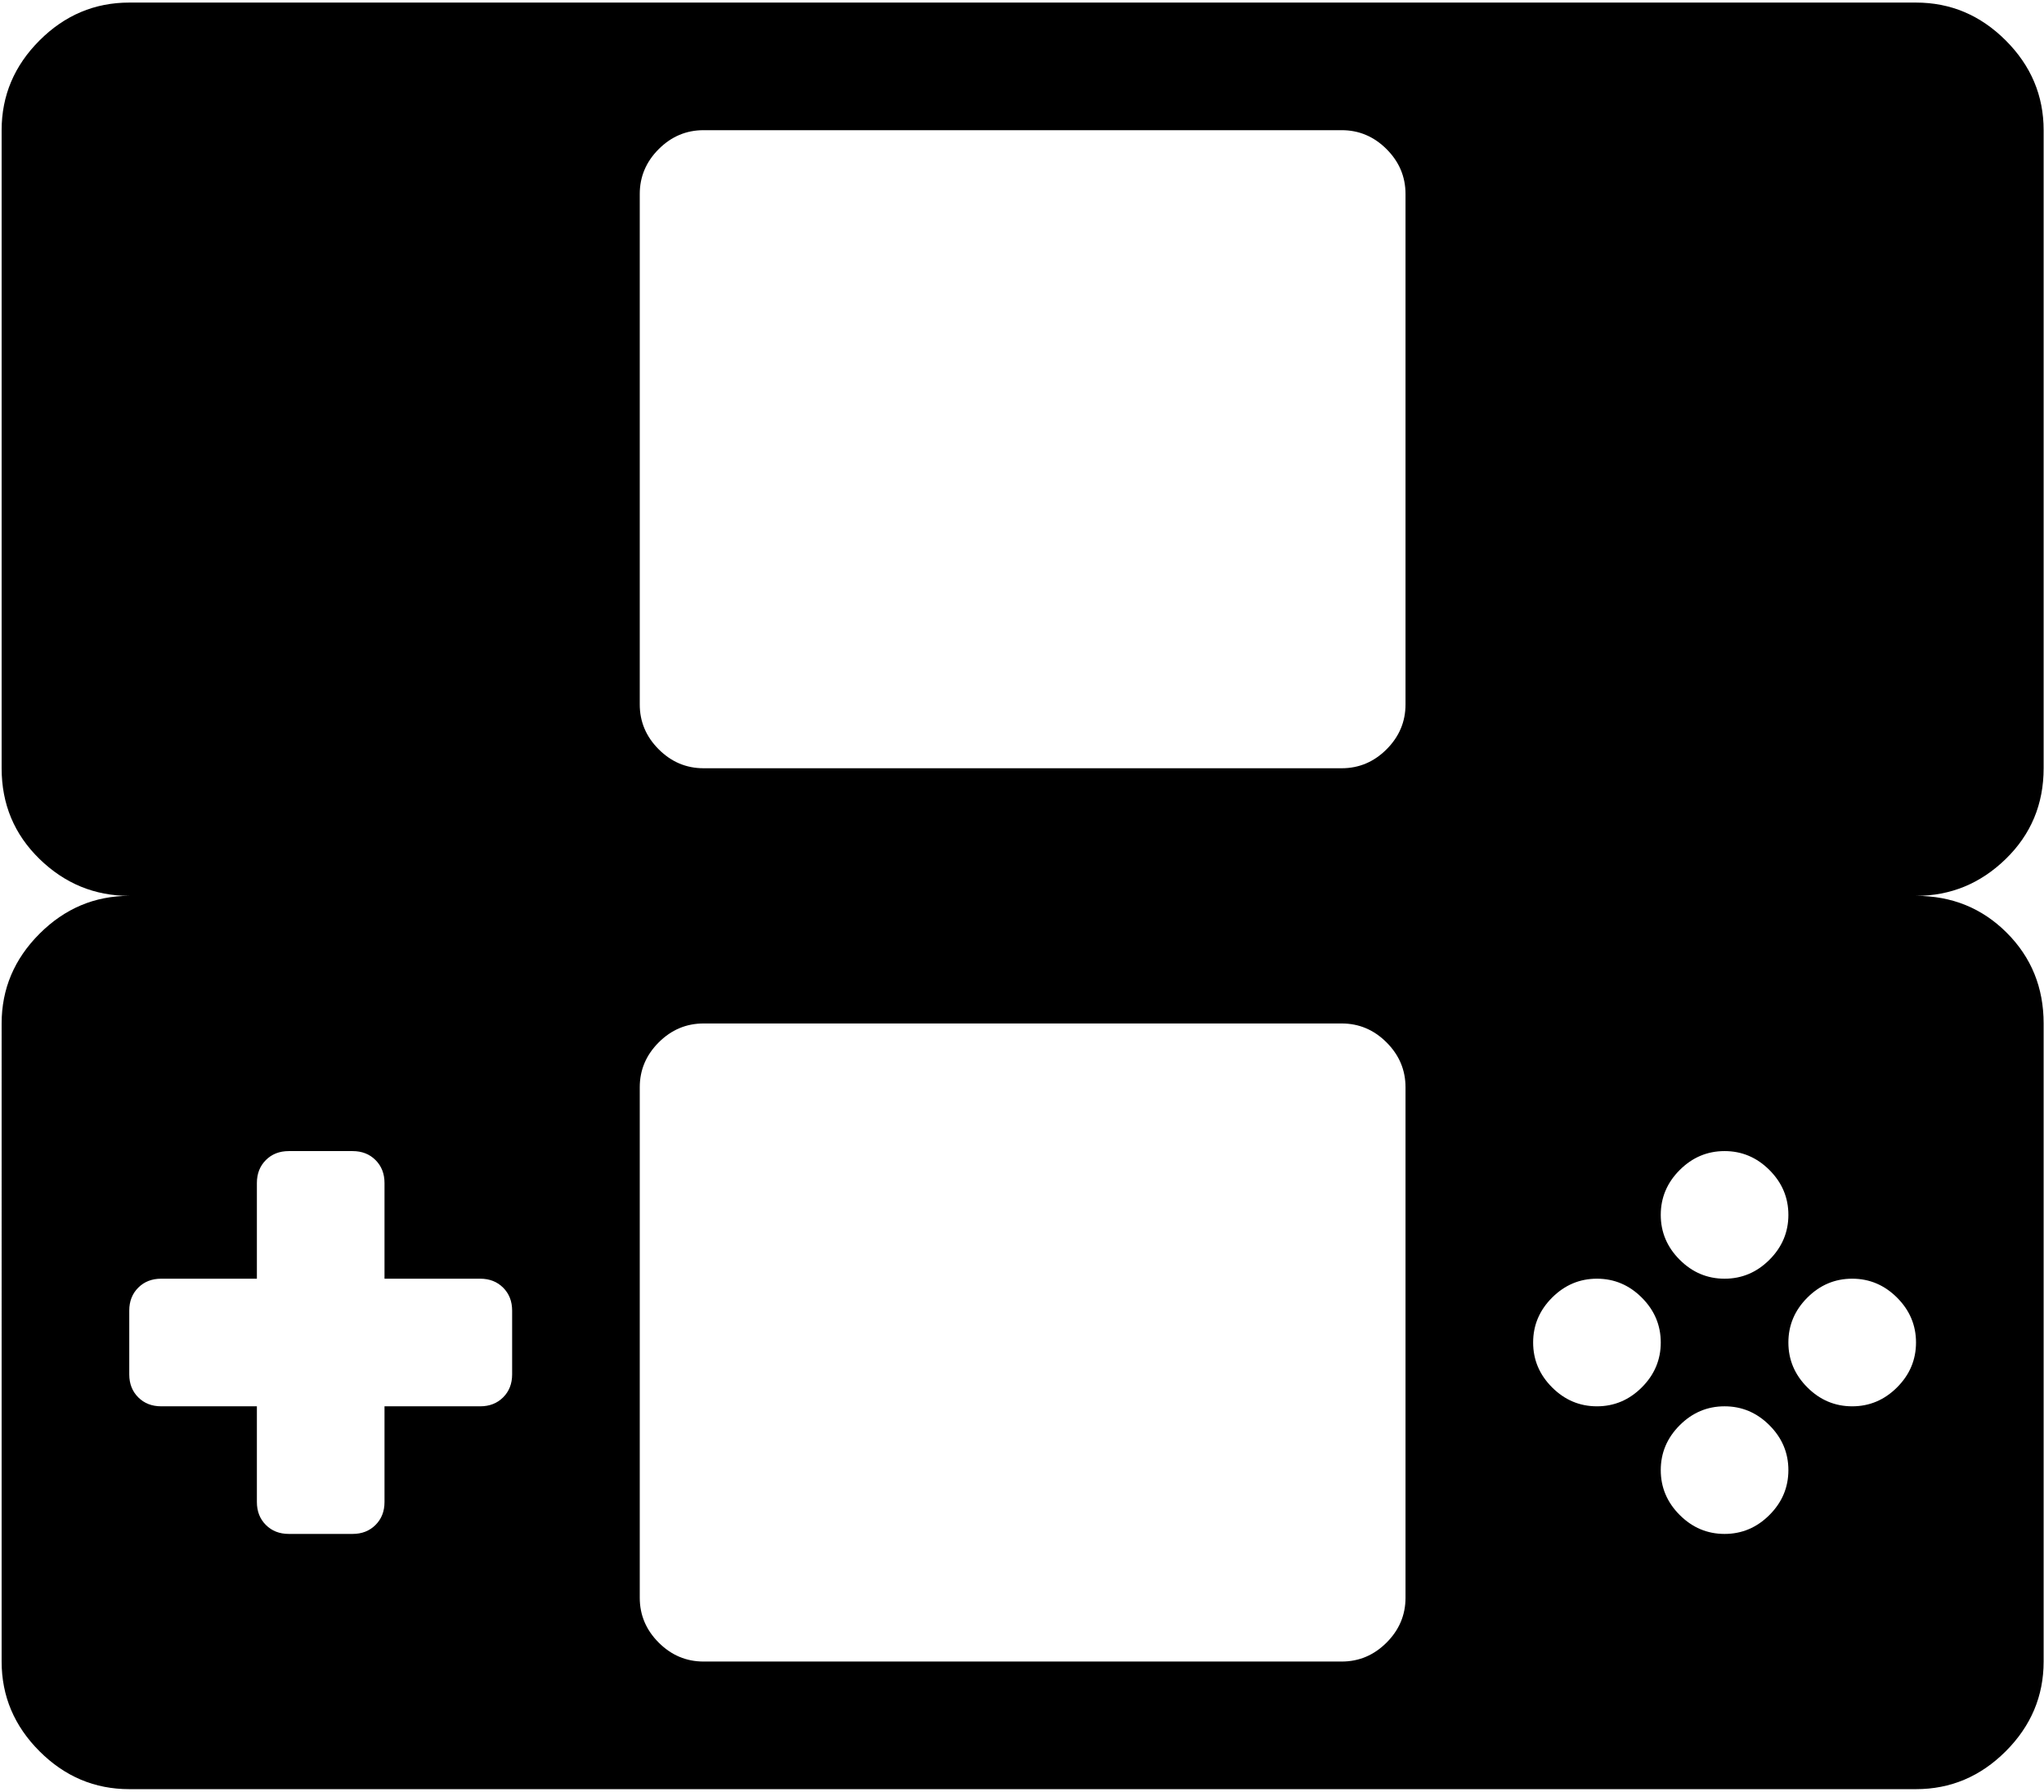 <svg xmlns="http://www.w3.org/2000/svg" width="3em" height="2.63em" viewBox="0 0 1025 896"><path fill="currentColor" d="M1024.816 512v320q0 26-19 45t-45 19h-896q-26 0-45-19t-19-45V512q0-26 19-45t45-19q-26 0-45-18.5t-19-45.5V64q0-26 19-45t45-19h896q26 0 45 19t19 45v320q0 27-19 45.5t-45 18.5q27 0 45.5 18.5t18.5 45.5m-160 256q13 0 22.5-9.5t9.5-22.5t-9.5-22.5t-22.5-9.5t-22.5 9.5t-9.5 22.5t9.5 22.5t22.5 9.5m-608-112q0-7-4.5-11.5t-11.5-4.5h-48v-48q0-7-4.5-11.5t-11.5-4.5h-32q-7 0-11.5 4.5t-4.5 11.5v48h-48q-7 0-11.5 4.5t-4.5 11.5v32q0 7 4.5 11.5t11.5 4.5h48v48q0 7 4.5 11.5t11.5 4.5h32q7 0 11.5-4.5t4.5-11.5v-48h48q7 0 11.5-4.5t4.5-11.5zm448-560q0-13-9.5-22.5t-22.5-9.5h-320q-13 0-22.5 9.5t-9.5 22.5v256q0 13 9.5 22.5t22.5 9.5h320q13 0 22.5-9.5t9.5-22.5zm0 448q0-13-9.5-22.5t-22.5-9.5h-320q-13 0-22.5 9.5t-9.5 22.5v256q0 13 9.5 22.5t22.5 9.5h320q13 0 22.5-9.5t9.5-22.5zm96 96q-13 0-22.5 9.5t-9.5 22.5t9.5 22.5t22.5 9.5t22.5-9.5t9.5-22.5t-9.5-22.5t-22.5-9.5m64-64q-13 0-22.5 9.5t-9.5 22.5t9.5 22.5t22.5 9.5t22.5-9.5t9.5-22.5t-9.5-22.5t-22.5-9.5m64 64q-13 0-22.5 9.5t-9.5 22.5t9.5 22.5t22.5 9.5t22.5-9.5t9.5-22.5t-9.5-22.5t-22.5-9.5"/></svg>